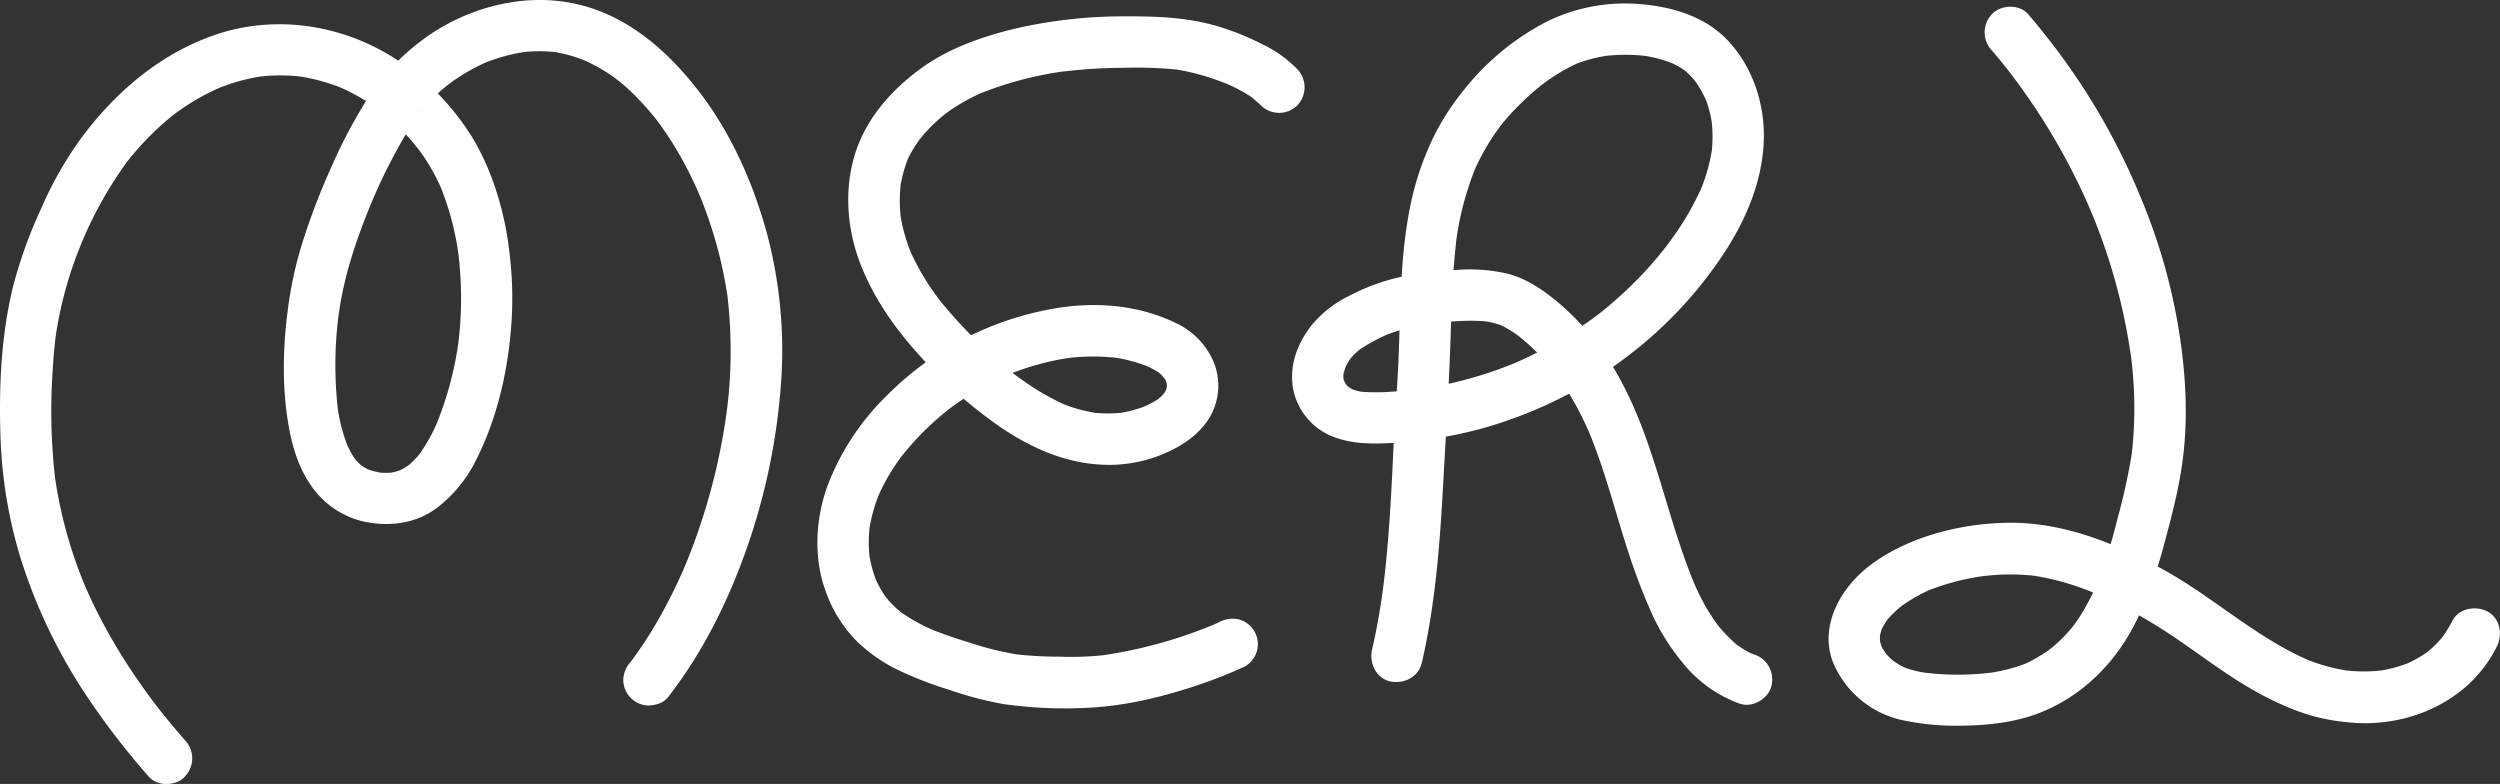 <svg xmlns="http://www.w3.org/2000/svg" viewBox="0 0 730.52 229.08"><rect x="0" y="0" width="730.52" height="229.08" fill="#333333" stroke="none"/><defs><style>.cls-1{fill:#fff;}</style></defs><g id="Layer_2" data-name="Layer 2"><g id="Layer_1-2" data-name="Layer 1"><path class="cls-1" d="M356.28,181.79c-1,.46-2,.92-3.09,1.35l1.8-.75a136.36,136.36,0,0,1-34.06,9.28l2-.27a90.73,90.73,0,0,1-13.29.49A120.26,120.26,0,0,1,296,191.1l2,.27a92.06,92.06,0,0,1-14.35-3.48c-4.09-1.27-8.17-2.6-12.12-4.25l1.79.76a57.39,57.39,0,0,1-6.11-3c-1-.56-1.93-1.14-2.85-1.77-.2-.13-1.4-.78-1.45-1,0,.08,1.42,1.14.59.45l-.76-.63a31.16,31.16,0,0,1-2.44-2.3c-.37-.39-.72-.78-1.07-1.19-.17-.2-.33-.42-.51-.62,1.39,1.52.65.85.32.41a32.59,32.59,0,0,1-3.43-6.09l.76,1.79a36.15,36.15,0,0,1-2.44-8.9l.27,2a39.23,39.23,0,0,1,0-10.27l-.27,2a47.37,47.37,0,0,1,3.27-11.69l-.75,1.79a57.73,57.73,0,0,1,5.88-10.49c.52-.73,1-1.45,1.58-2.16.77-1-1,1.3-.23.3l1-1.2c1.15-1.39,2.35-2.75,3.6-4.06a82.32,82.32,0,0,1,8.06-7.45c.35-.29.72-.57,1.08-.86.62-.5-.83.64-.74.57s.42-.32.63-.48c.73-.55,1.48-1.1,2.24-1.63q2.26-1.59,4.63-3a85.58,85.58,0,0,1,11.23-5.77l-1.79.75A76.71,76.71,0,0,1,313,104.49l-2,.26a62.31,62.31,0,0,1,16-.1l-2-.27a44.66,44.66,0,0,1,10.83,2.88L334,106.5a33.39,33.39,0,0,1,3.2,1.51c.43.24.84.49,1.25.75l.54.37c1,.65-1.25-1-.59-.46.35.3.69.59,1,.9s.69,1,1.05,1.13c-.1,0-1.09-1.53-.54-.7l.39.58a15.3,15.3,0,0,1,.82,1.55l-.76-1.79a12.19,12.19,0,0,1,.79,2.79l-.27-2a12.69,12.69,0,0,1,0,3.08l.27-2a12.29,12.29,0,0,1-.8,2.8l.75-1.79a14.29,14.29,0,0,1-.73,1.4c-.12.2-.25.4-.38.59-.73,1.06.2-.44.44-.55-.34.16-.79.88-1.05,1.14a10.11,10.11,0,0,0-1.14,1c.06-.08,1.53-1.12.72-.57l-.53.38c-.4.27-.81.52-1.22.76a35.77,35.77,0,0,1-3.68,1.8l1.79-.76a35.27,35.27,0,0,1-8.56,2.34l2-.27a37.85,37.85,0,0,1-10,0l2,.27a44.8,44.8,0,0,1-11.11-3.11l1.79.75a71.25,71.25,0,0,1-11.86-6.75c-1-.67-1.93-1.35-2.87-2.06-.24-.17-1.67-1.27-.65-.47s.12.09-.11-.09l-.86-.69q-2.66-2.13-5.18-4.41c-3.31-3-6.46-6.15-9.48-9.42-1.48-1.61-2.93-3.24-4.32-4.91-.68-.82-1.34-1.64-2-2.47s1,1.27.4.51l-.38-.51c-.38-.51-.76-1-1.12-1.54a67.67,67.67,0,0,1-7.36-13l.75,1.79A49.47,49.47,0,0,1,263,62l.26,2a43.53,43.53,0,0,1,0-10.7l-.27,2a36.84,36.84,0,0,1,2.38-9L264.54,48A38,38,0,0,1,269,40.38c.87-1.2-1.16,1.42-.21.28l.74-.91c.43-.49.86-1,1.3-1.46,1-1.1,2.08-2.15,3.19-3.15.54-.48,1.08-1,1.63-1.41l.76-.61c.6-.49-1.58,1.19-.28.22s2.34-1.67,3.56-2.43a56.61,56.61,0,0,1,7.84-4.08l-1.79.76A104.49,104.49,0,0,1,312,20.7L310,21a145.89,145.89,0,0,1,17.84-1.18,121.46,121.46,0,0,1,16.74.58l-2-.27a67,67,0,0,1,16.54,4.65L357.37,24a53.44,53.44,0,0,1,7.09,3.57c.5.31,1,.62,1.48,1l.63.44c1.08.78-.29-.13-.55-.45.68.82,1.7,1.45,2.44,2.25a7.57,7.57,0,0,0,10.61,0,7.67,7.67,0,0,0,0-10.61,35.72,35.72,0,0,0-10-7.17A77.91,77.91,0,0,0,356,7.73c-8.89-2.67-18-3-27.25-2.95A140.62,140.62,0,0,0,296.9,8.3c-9.84,2.34-19.81,5.82-28,11.85-8.65,6.35-16,14.72-19.14,25.13-3.1,10.12-2.25,21.51,1.47,31.34,3.86,10.18,10,19,17.31,27.08a133.07,133.07,0,0,0,23.64,21c9.17,6.28,19.51,10.83,30.77,11.12a40.88,40.88,0,0,0,16-2.77c5.58-2.23,10.41-5.15,13.93-10.14a18.29,18.29,0,0,0,1.62-17.47,22.15,22.15,0,0,0-10.8-11c-10.13-4.93-21.57-6.18-32.68-4.74a90.46,90.46,0,0,0-52,26,73.35,73.35,0,0,0-17.15,26.07c-3.65,9.92-4.23,21.53-.42,31.49a39.13,39.13,0,0,0,9.08,14.28,46.46,46.46,0,0,0,12.47,8.52,111,111,0,0,0,14.4,5.52A105.1,105.1,0,0,0,293,205.7a127.27,127.27,0,0,0,26,1.05c10-.57,20.14-3,29.66-6.1a139.81,139.81,0,0,0,15.13-5.91A7.51,7.51,0,0,0,362.06,181a8.53,8.53,0,0,0-5.78.76Z"/><path class="cls-1" d="M415.42,193.91c3.82-16.53,5.24-33.54,6.17-50.45.88-16,1.92-32,2.39-48.05a260,260,0,0,1,1.66-26l-.26,2a88.67,88.67,0,0,1,5.82-22.49l-.76,1.79a66,66,0,0,1,6.08-11.21c.54-.81,1.11-1.6,1.69-2.37.16-.23.33-.45.5-.67-.74,1-.88,1.13-.39.52l.79-1q2-2.48,4.28-4.77t4.7-4.41c.75-.65,1.52-1.28,2.3-1.91q.92-.72-.51.39l.67-.51c.34-.25.68-.5,1-.74a53.78,53.78,0,0,1,10.16-5.87l-1.79.75a42.79,42.79,0,0,1,10.43-2.74l-2,.27a51,51,0,0,1,13.24,0l-2-.27a38.85,38.85,0,0,1,9.72,2.57l-1.79-.75a27.28,27.28,0,0,1,3.9,2l1,.68c1.15.82-.43-.14-.55-.44.1.25.7.59.91.78s.64.61,1,.93c.62.63,1.19,1.29,1.76,2,.37.45.17.19-.59-.78l.45.61c.26.36.5.73.74,1.1a30.66,30.66,0,0,1,2.54,4.85L498,27.88a36.53,36.53,0,0,1,2.35,8.84l-.27-2a40.54,40.54,0,0,1,0,10.44l.26-2a52.11,52.11,0,0,1-3.64,12.89l.76-1.8a81.64,81.64,0,0,1-8.84,15.39c-.71,1-1.45,2-2.18,2.94-.59.79,1.22-1.56.35-.45l-.48.6c-.48.61-1,1.2-1.45,1.79q-2.44,3-5.07,5.74a118.3,118.3,0,0,1-11.46,10.58c-.44.36-.89.71-1.34,1.06-.76.61,1.59-1.21.47-.36l-.76.57c-1.06.8-2.13,1.58-3.22,2.34q-3.11,2.17-6.34,4.14a119.51,119.51,0,0,1-15.49,7.92l1.8-.76a117.91,117.91,0,0,1-29.6,8.09l2-.27q-4.75.65-9.54.9a54,54,0,0,1-9.43-.09l2,.27a19.1,19.1,0,0,1-4.51-1.18l1.79.76a13.36,13.36,0,0,1-1.88-1c-.57-.36-1.17-1.09.37.35-.27-.25-.55-.47-.81-.72s-.68-.55-.75-.82l.7.92c-.14-.19-.28-.39-.41-.59a14.09,14.09,0,0,1-1-1.84l.76,1.79a12.39,12.39,0,0,1-.79-2.86l.27,2a13.21,13.21,0,0,1,0-2.88l-.27,2a17.91,17.91,0,0,1,1.19-4.25l-.75,1.79a18.81,18.81,0,0,1,1.2-2.37c.2-.35.42-.69.65-1,1.07-1.54-.95,1.1-.13.15a22.62,22.62,0,0,1,1.64-1.75l.76-.7c.47-.4,1.89-1.33-.17.08a54,54,0,0,1,9.57-5.2l-1.8.76a53.12,53.12,0,0,1,13.42-3.46l-2,.27c6.39-.85,12.92-1.64,19.35-.85l-2-.27a24.12,24.12,0,0,1,6.09,1.55l-1.79-.76a31.58,31.58,0,0,1,4.86,2.69l1.27.88c.47.35,1.83,1.61,0,0,.68.61,1.42,1.16,2.11,1.76a69.07,69.07,0,0,1,7.66,7.83c.46.55.9,1.1,1.34,1.65-2-2.46.06.13.5.76,1.29,1.82,2.51,3.7,3.65,5.62a98.67,98.67,0,0,1,5.89,11.77l-.76-1.8c4.64,11,7.58,22.68,11.21,34.06a189.47,189.47,0,0,0,7.08,18.87,64.18,64.18,0,0,0,9.35,15.06,37.79,37.79,0,0,0,16.66,11.91c3.72,1.28,8.37-1.45,9.23-5.23a7.68,7.68,0,0,0-5.24-9.23c-.56-.19-1.12-.41-1.67-.64l1.79.76a25.33,25.33,0,0,1-3.37-1.8c-.52-.33-1-.68-1.53-1-1.14-.84.47.21.47.37a8.28,8.28,0,0,0-.88-.72,46.41,46.41,0,0,1-5.47-5.74c-.54-.66,1.18,1.59.34.43-.19-.27-.39-.53-.58-.79-.38-.53-.75-1.06-1.11-1.61-.75-1.12-1.46-2.27-2.12-3.44a74.55,74.55,0,0,1-3.64-7.53l.76,1.79c-8.37-19.82-11.61-41.56-22.05-60.55a77,77,0,0,0-18.1-22.39c-4.3-3.55-9-6.82-14.47-8.28a48.28,48.28,0,0,0-16-1.07,126.18,126.18,0,0,0-15.61,2,58.91,58.91,0,0,0-14.58,5.33,33,33,0,0,0-11.16,8.57c-4.32,5.42-6.81,12-5.51,19a18.9,18.9,0,0,0,10.62,13.32c5.23,2.32,10.74,2.57,16.38,2.35A124.84,124.84,0,0,0,434,124.93a126,126,0,0,0,50.52-28.31,121.66,121.66,0,0,0,19.19-22.55c6.32-9.57,11-20.49,11.64-32,.62-10.8-2.86-22-10.24-30-6.71-7.27-16.6-10.19-26.2-10.89a51.71,51.71,0,0,0-27.14,5.24A74.94,74.94,0,0,0,427.19,27a71.79,71.79,0,0,0-8.81,14.1,85.76,85.76,0,0,0-5.73,16.55c-2.5,10.84-3.16,22-3.53,33.1-.17,5.35-.29,10.7-.54,16s-.67,10.93-1,16.39c-.61,11.28-1,22.56-1.92,33.82-.43,5.53-1,11.05-1.72,16.56l.27-2c-.83,6.16-1.89,12.29-3.29,18.35-.88,3.82,1.18,8.3,5.24,9.23,3.83.87,8.28-1.15,9.22-5.24Z"/><path class="cls-1" d="M195,204c9.77-12.52,16.94-26.61,22.39-41.49a185.91,185.91,0,0,0,10.63-48,133,133,0,0,0-3.83-46c-4-14.76-10.41-29.34-19.73-41.51C195.52,15.32,184,5,169.41,1.41c-15.52-3.88-32.56.53-45.37,9.81a65.43,65.43,0,0,0-16.9,18A149.25,149.25,0,0,0,96.92,48.6,196.52,196.52,0,0,0,88,72.07a115.22,115.22,0,0,0-4,19.26c-1.43,11.42-1.58,23.16.6,34.49,1.07,5.57,3,11.41,6.29,16.05a25.53,25.53,0,0,0,16.29,10.72c7.1,1.29,14.5.29,20.4-4.11a39.75,39.75,0,0,0,11.67-14.33c5.79-11.56,8.88-24.46,10-37.28a107.3,107.3,0,0,0-.4-23.15,90.29,90.29,0,0,0-5.77-23.3,70.37,70.37,0,0,0-5.49-10.94,76.49,76.49,0,0,0-8-10.41,69.31,69.31,0,0,0-19.43-15C95.46,6.55,78.27,4.82,62.58,10.28,46.72,15.8,33.81,26.84,23.86,40.17A108,108,0,0,0,12,61,136.51,136.51,0,0,0,4,83C.37,97.37-.36,112.7.14,127.52a136.87,136.87,0,0,0,5.74,35.14A157.39,157.39,0,0,0,26,204.37,222,222,0,0,0,43.44,226.9c2.59,3,8,2.85,10.6,0a7.67,7.67,0,0,0,0-10.6c-2.8-3.21-5.53-6.48-8.14-9.83l-.43-.55s1,1.26.47.6l-.83-1.09c-.64-.84-1.27-1.69-1.89-2.54-1.12-1.54-2.23-3.1-3.3-4.67A166,166,0,0,1,29,180q-2.5-4.86-4.64-9.91l.76,1.79a131.64,131.64,0,0,1-9.2-33.44l.27,2a172,172,0,0,1-.78-32.4q.3-5.47,1-10.92l-.26,2a114.17,114.17,0,0,1,8.06-29l-.76,1.79A115.37,115.37,0,0,1,36.35,48.36l1-1.4c.55-.73-1,1.32-.46.6l.48-.61c.68-.86,1.38-1.7,2.09-2.53,1.41-1.65,2.89-3.24,4.42-4.78s3.17-3,4.85-4.48c.76-.64,1.54-1.27,2.31-1.89s-1.36,1-.63.49l.59-.44c.49-.37,1-.73,1.5-1.09A66.52,66.52,0,0,1,64.7,25.4l-1.79.76A56.37,56.37,0,0,1,77,22.22l-2,.27a52.56,52.56,0,0,1,13.84,0l-2-.27A55.32,55.32,0,0,1,100.53,26l-1.79-.76a60.39,60.39,0,0,1,10.43,5.72c.83.57,1.63,1.2,2.46,1.78-2-1.4-.46-.36,0,0l1.19,1c1.53,1.3,3,2.68,4.41,4.11s2.81,3,4.12,4.58c.34.41.65.85,1,1.26-1.57-1.81-.27-.35.06.09.59.8,1.17,1.62,1.73,2.45A60.17,60.17,0,0,1,129.34,56l-.75-1.79a84.48,84.48,0,0,1,5.52,21.1l-.27-2a108.45,108.45,0,0,1-.07,28.23l.26-2a99.78,99.78,0,0,1-6.87,25.32l.76-1.8a51.21,51.21,0,0,1-5.59,10c-.48.67,1.3-1.63.63-.82l-.48.59c-.3.36-.61.71-.92,1.05a26,26,0,0,1-2.08,2,3.44,3.44,0,0,0-.58.48c0-.07,1.76-1.29.82-.65-.37.26-.74.53-1.13.77a19.16,19.16,0,0,1-2.66,1.38l1.8-.76a18.16,18.16,0,0,1-4.23,1.16l2-.27a20.34,20.34,0,0,1-5.4,0l2,.27a23.39,23.39,0,0,1-5.46-1.44l1.79.75a19.82,19.82,0,0,1-3.18-1.79c-.92-.61,1.75,1.46.62.47l-.68-.6a17.69,17.69,0,0,1-1.28-1.32c-.2-.24-.39-.49-.6-.72,1.78,2,.87,1.15.47.58s-.72-1.06-1-1.6A29.62,29.62,0,0,1,101,129l.76,1.79a49.94,49.94,0,0,1-3.23-12.62l.27,2a114.05,114.05,0,0,1,.39-29.93l-.26,2C100.47,80.42,104.43,69,109.06,58l-.75,1.79A163.5,163.5,0,0,1,118.8,38.86q1.28-2.1,2.65-4.13.72-1,1.47-2.07c.29-.4.88-1-.5.63.16-.19.31-.39.46-.59.31-.38.63-.77,1-1.14A50.92,50.92,0,0,1,128,27.25c.63-.59,1.28-1.17,2-1.73l1.15-.94c.38-.31,1.11-.78-.64.48l.74-.56A56.2,56.2,0,0,1,142.53,18l-1.79.75a52.16,52.16,0,0,1,13.14-3.65l-2,.26a43.47,43.47,0,0,1,11.05-.07l-2-.27a42.33,42.33,0,0,1,10.76,3l-1.79-.75A49.94,49.94,0,0,1,179,22.29c.62.44,3,2.33.82.56.72.58,1.45,1.16,2.16,1.76,1.39,1.19,2.73,2.45,4,3.75s2.59,2.72,3.81,4.15c.57.66,1.12,1.33,1.67,2l.43.55c.71.89-.52-.68-.52-.69.34.48.71.94,1.06,1.41a98.75,98.75,0,0,1,6.45,10,117,117,0,0,1,6,12.32l-.76-1.79a125.94,125.94,0,0,1,8.64,31.53l-.27-2a138.06,138.06,0,0,1-.42,36.55l.27-2a181.91,181.91,0,0,1-12.6,46l.76-1.79a155.55,155.55,0,0,1-7.91,16.08c-1.41,2.47-2.89,4.9-4.46,7.27-.73,1.11-1.48,2.2-2.25,3.28-.39.55-.79,1.1-1.2,1.64l-.61.81c-1,1.28,1.07-1.37.26-.33a8.21,8.21,0,0,0-2.2,5.31,7.63,7.63,0,0,0,2.2,5.3,7.55,7.55,0,0,0,5.3,2.2c1.85-.09,4.11-.67,5.3-2.2Z"/><path class="cls-1" d="M716.65,181.33a38,38,0,0,1-3.07,5c-.7,1,1-1.26.45-.59l-.42.52c-.28.34-.57.67-.86,1-.66.72-1.34,1.41-2.06,2.07l-1,.85-.49.41c-1,.86.59-.53.64-.49s-2,1.43-2.21,1.53a34.11,34.11,0,0,1-4.87,2.54l1.79-.75a39.56,39.56,0,0,1-10,2.68l2-.26a47.28,47.28,0,0,1-12.12-.06l2,.26a52.83,52.83,0,0,1-13.32-3.74l1.79.75c-15.38-6.56-27.73-18.21-42.23-26.31-14.67-8.2-30.95-14.73-48-13.92a78,78,0,0,0-24.4,4.85c-7.07,2.78-14.13,6.69-19.16,12.52-5.54,6.41-8.74,15.16-5.45,23.45a28.53,28.53,0,0,0,19.92,16.73,75.27,75.27,0,0,0,18,1.67c7.58-.1,15.55-1,22.63-3.82,12.86-5.13,22.63-15.27,28.5-27.7a127.29,127.29,0,0,0,7.45-20.69c1.91-7,3.76-14,5-21.14,2.25-13,1.85-26,0-39a170.56,170.56,0,0,0-11.43-41.52A194.85,194.85,0,0,0,601.33,15c-2.79-3.7-5.66-7.33-8.68-10.84-2.56-3-8-2.83-10.6,0a7.68,7.68,0,0,0,0,10.6q2,2.29,3.84,4.63c.58.72,1.15,1.45,1.72,2.17s-.57-.74-.52-.68l.39.51,1,1.35q3.46,4.61,6.63,9.42a188.92,188.92,0,0,1,11.16,19.36q2.73,5.45,5.09,11.05l-.76-1.79a172.79,172.79,0,0,1,12.1,43.44l-.27-2a118.59,118.59,0,0,1,.36,31.49l.27-2a179.28,179.28,0,0,1-4.35,20,143.57,143.57,0,0,1-6.39,19.93l.76-1.79a70.72,70.72,0,0,1-4.28,8.58q-1.12,1.91-2.41,3.71l-.69.94c-1,1.38,1-1.3.29-.37-.46.56-.92,1.12-1.39,1.66-1,1.12-2,2.2-3.12,3.21-.49.46-1,.91-1.52,1.35l-.9.74c-1.36,1.09,1.33-1,.35-.27a43.14,43.14,0,0,1-8.43,4.93l1.79-.76a49.21,49.21,0,0,1-12.18,3.16l2-.27a79.68,79.68,0,0,1-20.87,0l2,.27a30.68,30.68,0,0,1-7.89-1.94l1.79.75a23.4,23.4,0,0,1-3.26-1.69c-.51-.31-1-.65-1.47-1-.73-.5,1.45,1.19.53.42-.27-.23-.54-.46-.8-.7q-.66-.59-1.26-1.23l-.58-.66c-.81-1,.31.28.41.56a12.13,12.13,0,0,0-1-1.6,15.77,15.77,0,0,1-.84-1.7l.75,1.79a15.62,15.62,0,0,1-.92-3.34l.27,2a14.78,14.78,0,0,1,0-3.7l-.27,2a16.21,16.21,0,0,1,1-3.74l-.75,1.79a18.76,18.76,0,0,1,1.26-2.44c.24-.4.52-.78.78-1.17s.69-.92-.12.12-.2.26,0,0a31.82,31.82,0,0,1,4.24-4.13c.76-.63-.64.49-.72.54.19-.12.37-.27.55-.41.41-.3.83-.59,1.25-.88.85-.58,1.71-1.12,2.6-1.64a50.21,50.21,0,0,1,5.54-2.77l-1.79.75a70.76,70.76,0,0,1,17.91-4.55l-2,.27a64.23,64.23,0,0,1,16.68-.05l-2-.27a76.73,76.73,0,0,1,19.11,5.5l-1.79-.76a146.19,146.19,0,0,1,25.21,13.88c7.71,5.26,15.17,11,23.33,15.51a83.67,83.67,0,0,0,13.93,6.26,57.59,57.59,0,0,0,12.13,2.5,47.1,47.1,0,0,0,22.58-2.85,43.19,43.19,0,0,0,12.81-7.8,38.76,38.76,0,0,0,8.66-11.39c1.77-3.49,1-8.29-2.69-10.26-3.41-1.8-8.37-1-10.26,2.69Z"/></g></g></svg>